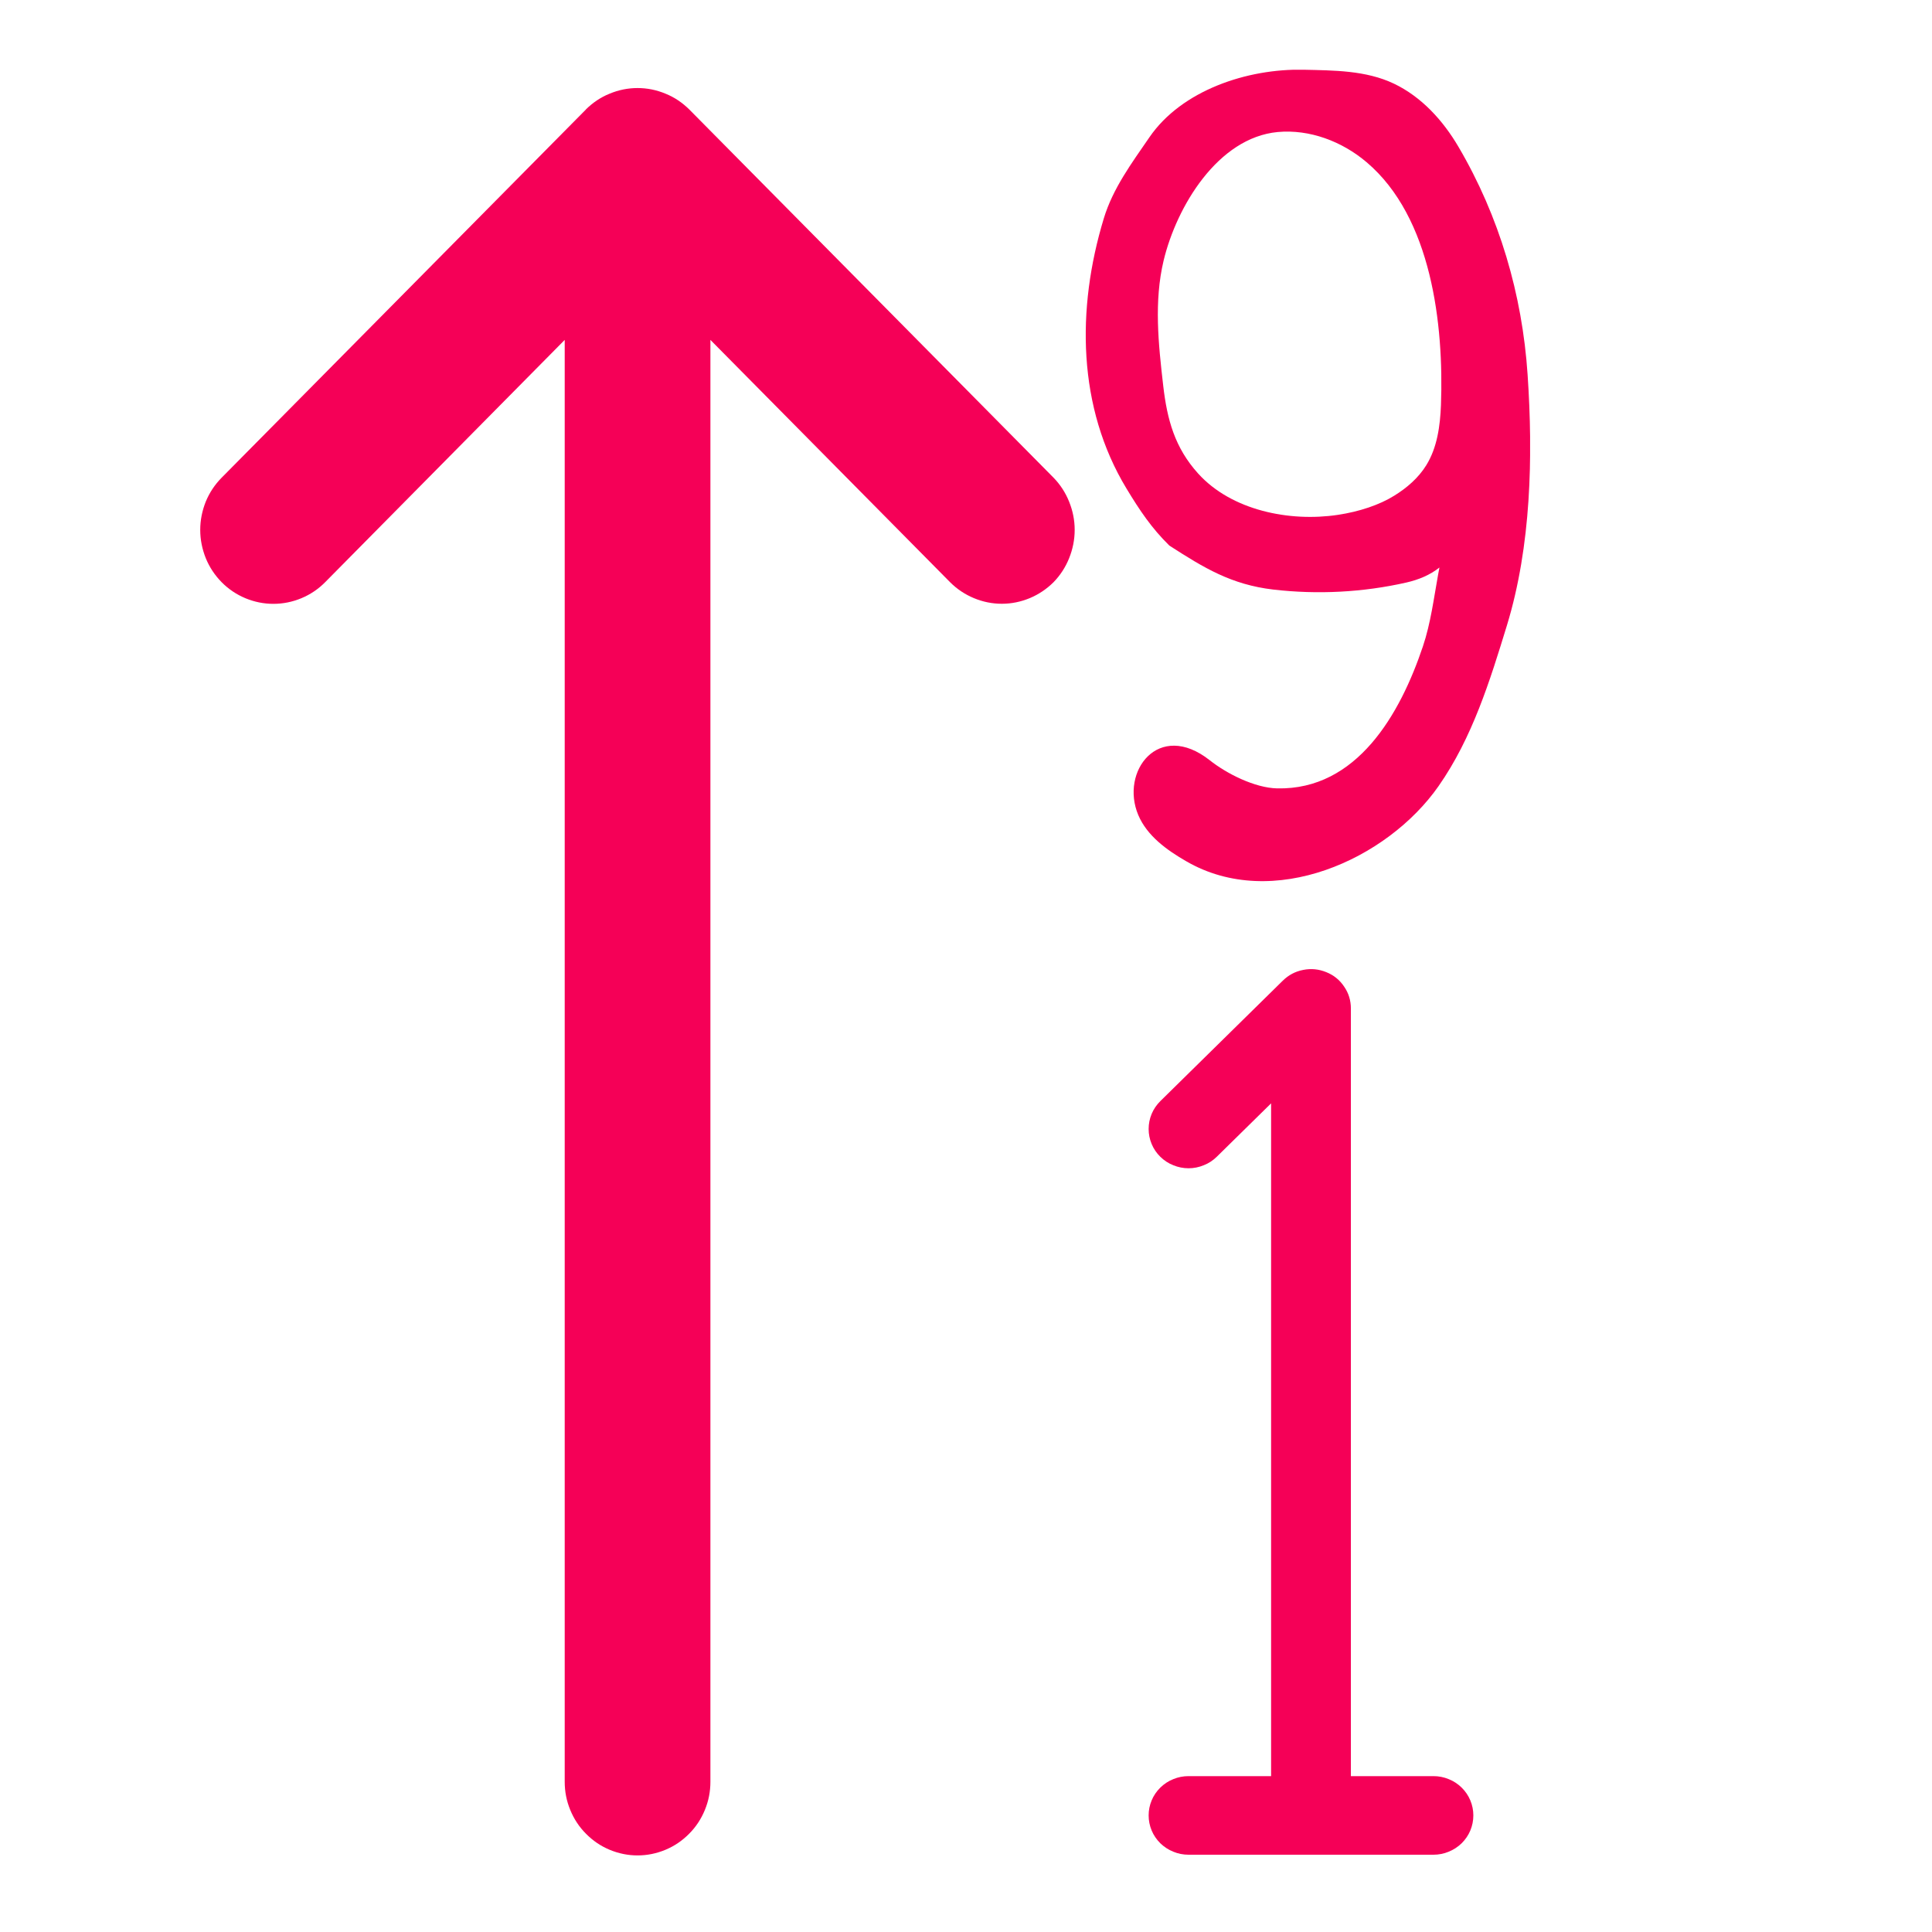 <svg xmlns="http://www.w3.org/2000/svg" xmlns:xlink="http://www.w3.org/1999/xlink" width="100" zoomAndPan="magnify" viewBox="0 0 75 75" height="100" preserveAspectRatio="xMidYMid meet" version="1.0"><defs><clipPath id="98c22abb73"><path d="M 7.5 3 L 42 3 L 42 72.457 L 7.5 72.457 Z M 7.5 3 " clip-rule="nonzero"/></clipPath><clipPath id="7b2f703ac9"><path d="M 44.441 37.5 L 57.191 37.5 L 57.191 72 L 44.441 72 Z M 44.441 37.5 " clip-rule="nonzero"/></clipPath><clipPath id="194e99bcea"><path d="M 42.148 2.707 L 59.398 2.707 L 59.398 34.207 L 42.148 34.207 Z M 42.148 2.707 " clip-rule="nonzero"/></clipPath></defs><g clip-path="url(#98c22abb73)"><path fill="#f50057" d="M 22.746 4.25 L 8.605 18.543 C 8.34 18.812 8.133 19.121 7.988 19.473 C 7.848 19.824 7.773 20.191 7.773 20.57 C 7.773 20.953 7.848 21.316 7.988 21.668 C 8.133 22.023 8.34 22.332 8.605 22.602 C 8.871 22.871 9.18 23.078 9.527 23.223 C 9.875 23.367 10.238 23.441 10.613 23.441 C 10.988 23.441 11.352 23.367 11.699 23.223 C 12.047 23.078 12.355 22.871 12.621 22.602 L 21.922 13.195 L 21.922 69.168 C 21.922 69.547 21.992 69.91 22.137 70.262 C 22.281 70.613 22.484 70.922 22.75 71.188 C 23.016 71.457 23.32 71.664 23.668 71.809 C 24.016 71.953 24.375 72.027 24.75 72.027 C 25.125 72.027 25.484 71.953 25.832 71.809 C 26.18 71.664 26.484 71.457 26.75 71.188 C 27.016 70.922 27.219 70.613 27.363 70.262 C 27.508 69.91 27.578 69.547 27.578 69.168 L 27.578 13.195 L 36.883 22.602 C 37.148 22.867 37.457 23.074 37.805 23.219 C 38.152 23.363 38.512 23.438 38.891 23.438 C 39.266 23.438 39.629 23.363 39.977 23.219 C 40.324 23.074 40.629 22.867 40.898 22.602 C 41.16 22.332 41.363 22.02 41.504 21.668 C 41.645 21.316 41.719 20.949 41.719 20.57 C 41.719 20.191 41.645 19.828 41.504 19.477 C 41.363 19.125 41.16 18.812 40.898 18.543 L 26.758 4.25 C 26.488 3.984 26.184 3.777 25.836 3.637 C 25.488 3.492 25.125 3.418 24.75 3.418 C 24.375 3.418 24.012 3.492 23.664 3.637 C 23.316 3.777 23.012 3.984 22.742 4.25 Z M 22.746 4.25 " fill-opacity="1" fill-rule="nonzero"/></g><g clip-path="url(#7b2f703ac9)"><path fill="#f50057" d="M 55.645 68.949 L 52.441 68.949 L 52.441 39.148 C 52.441 38.84 52.355 38.555 52.18 38.301 C 52.008 38.043 51.777 37.855 51.484 37.738 C 51.195 37.621 50.898 37.59 50.59 37.652 C 50.281 37.711 50.02 37.852 49.797 38.07 L 45.043 42.746 C 44.898 42.891 44.785 43.055 44.707 43.242 C 44.629 43.43 44.59 43.625 44.59 43.828 C 44.59 44.027 44.629 44.223 44.707 44.41 C 44.785 44.598 44.898 44.762 45.043 44.906 C 45.188 45.047 45.355 45.16 45.547 45.234 C 45.734 45.312 45.934 45.352 46.141 45.352 C 46.344 45.352 46.543 45.312 46.73 45.234 C 46.922 45.16 47.09 45.047 47.234 44.906 L 49.344 42.832 L 49.344 68.949 L 46.141 68.949 C 45.934 68.949 45.734 68.988 45.547 69.066 C 45.355 69.141 45.188 69.254 45.043 69.395 C 44.898 69.539 44.785 69.703 44.707 69.891 C 44.629 70.078 44.59 70.273 44.59 70.473 C 44.59 70.676 44.629 70.871 44.707 71.059 C 44.785 71.246 44.898 71.41 45.043 71.555 C 45.188 71.695 45.355 71.805 45.547 71.883 C 45.734 71.961 45.934 72 46.141 72 L 55.645 72 C 55.852 72 56.051 71.961 56.238 71.883 C 56.43 71.805 56.598 71.695 56.742 71.555 C 56.887 71.41 57 71.246 57.078 71.059 C 57.156 70.871 57.195 70.676 57.195 70.473 C 57.195 70.273 57.156 70.078 57.078 69.891 C 57 69.703 56.887 69.539 56.742 69.395 C 56.598 69.254 56.43 69.141 56.238 69.066 C 56.051 68.988 55.852 68.949 55.645 68.949 Z M 55.645 68.949 " fill-opacity="1" fill-rule="nonzero"/></g><g clip-path="url(#194e99bcea)"><path fill="#f50057" d="M 51.926 19.988 C 52.77 19.863 53.555 19.598 54.125 19.242 C 54.613 18.941 55.062 18.555 55.367 18.062 C 55.793 17.375 55.906 16.535 55.938 15.723 C 56.051 12.609 55.582 8.441 53.051 6.297 C 52.098 5.488 50.84 5.012 49.602 5.125 C 47.277 5.344 45.676 8.016 45.172 10.113 C 44.793 11.699 44.969 13.355 45.156 14.973 C 45.309 16.301 45.609 17.383 46.512 18.383 C 47.812 19.82 50.066 20.266 51.926 19.988 Z M 55.828 22.301 C 55.844 22.211 55.863 22.121 55.879 22.031 C 55.508 22.324 55.074 22.504 54.598 22.613 C 52.91 22.996 51.152 23.086 49.43 22.887 C 47.801 22.695 46.746 22.051 45.395 21.18 C 44.703 20.5 44.25 19.824 43.73 18.965 C 41.824 15.816 41.785 11.988 42.848 8.484 C 43.203 7.309 43.93 6.336 44.621 5.328 C 45.875 3.5 48.43 2.66 50.598 2.707 C 51.777 2.734 53.023 2.73 54.109 3.246 C 55.184 3.758 56.02 4.68 56.617 5.699 C 58.203 8.395 59.094 11.434 59.301 14.539 C 59.516 17.723 59.441 21.188 58.5 24.273 C 57.836 26.441 57.152 28.645 55.848 30.512 C 53.852 33.375 49.406 35.371 46.062 33.441 C 45.293 33 44.531 32.449 44.188 31.641 C 43.473 29.949 44.977 27.949 46.961 29.512 C 47.625 30.039 48.715 30.586 49.578 30.605 C 52.676 30.672 54.355 27.723 55.238 25.09 C 55.539 24.195 55.66 23.23 55.828 22.301 " fill-opacity="1" fill-rule="nonzero"/></g></svg>